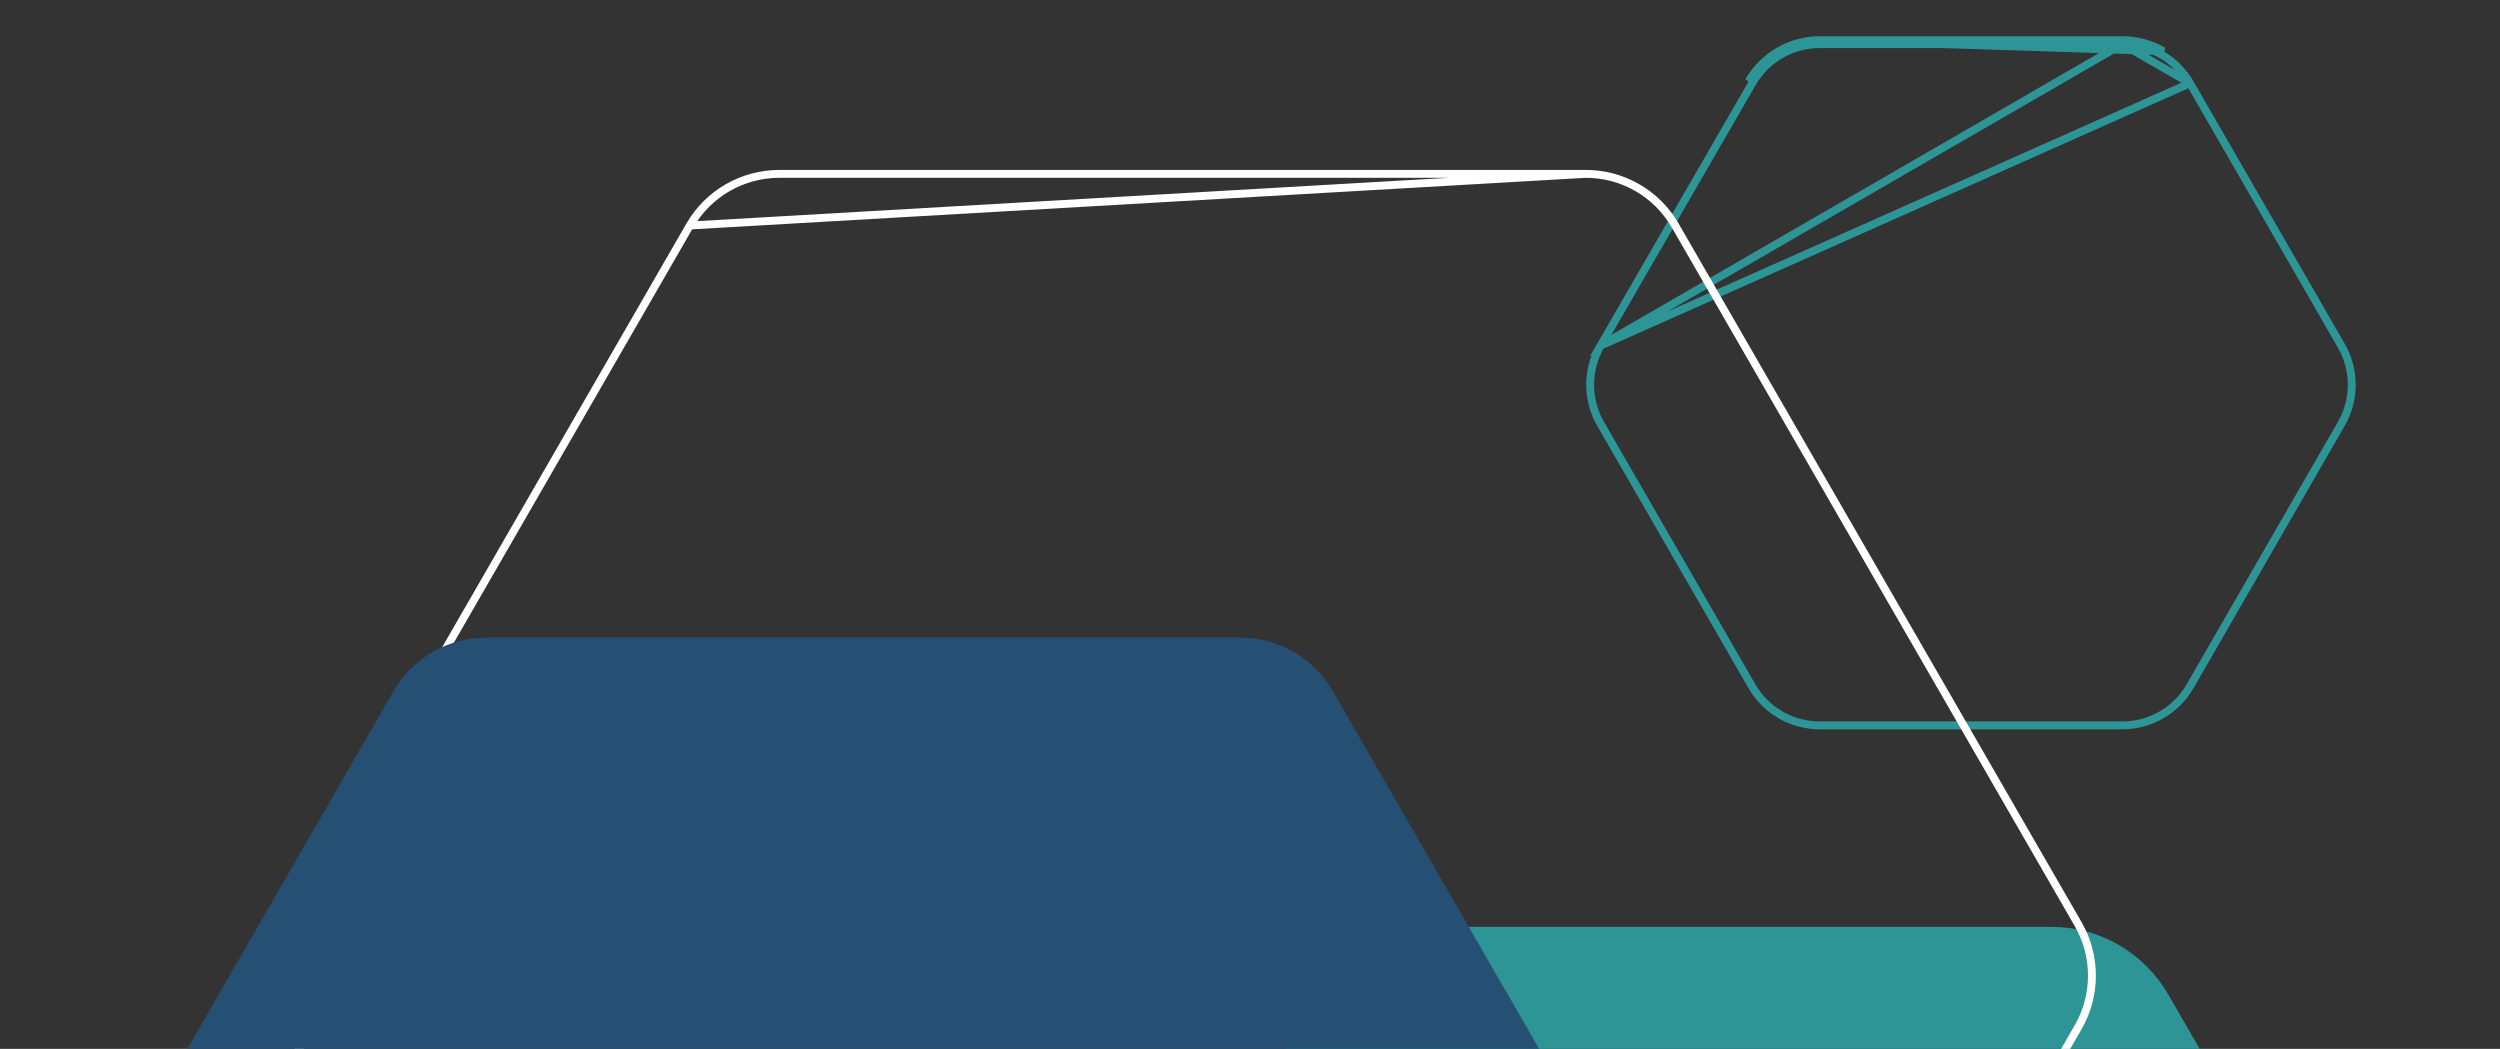<svg width="317" height="133" viewBox="0 0 317 133" fill="none" xmlns="http://www.w3.org/2000/svg">
<rect x="0" y="0" width="317" height="133" fill="#333333" stroke="none"/>
<path d="M269.111 5.597L269.111 5.597L230.746 5.597H230.746C229.009 5.596 227.302 6.053 225.797 6.922C224.293 7.792 223.044 9.043 222.176 10.549L222.176 10.55L202.956 43.828L269.111 5.597ZM269.111 5.597C270.85 5.595 272.559 6.051 274.066 6.921C275.573 7.79 276.824 9.042 277.693 10.55C277.693 10.55 277.693 10.55 277.693 10.55M269.111 5.597L277.693 10.55M230.746 5.097H269.111C270.938 5.095 272.733 5.574 274.316 6.488L230.746 5.097ZM230.746 5.097C228.921 5.096 227.128 5.576 225.547 6.489M230.746 5.097L225.547 6.489M277.693 10.55L296.876 43.828L296.876 43.828C297.745 45.336 298.203 47.046 298.203 48.787C298.203 50.528 297.745 52.239 296.876 53.746L296.876 53.746L277.694 87.024C276.822 88.531 275.571 89.781 274.064 90.65C272.558 91.519 270.849 91.977 269.111 91.977H230.746H230.745C229.004 91.98 227.293 91.524 225.785 90.655C224.276 89.785 223.022 88.533 222.151 87.025L202.956 53.746C202.086 52.239 201.629 50.528 201.629 48.787C201.629 47.046 202.086 45.336 202.956 43.828L277.693 10.55ZM225.547 6.489C223.967 7.403 222.655 8.717 221.743 10.3L225.547 6.489Z" stroke="#2D9596"/>
<path d="M260.125 117.523H181.828C178.823 117.524 175.873 118.317 173.271 119.821C170.67 121.325 168.51 123.488 167.008 126.092L127.809 193.953C126.311 196.56 125.523 199.515 125.523 202.523C125.523 205.53 126.311 208.485 127.809 211.092L167.008 278.966C168.507 281.575 170.665 283.743 173.267 285.252C175.868 286.76 178.821 287.557 181.828 287.561H260.125C263.129 287.559 266.08 286.767 268.681 285.263C271.282 283.758 273.442 281.595 274.944 278.991L314.144 211.118C315.647 208.513 316.439 205.557 316.439 202.548C316.439 199.539 315.647 196.583 314.144 193.978L274.944 126.118C273.446 123.509 271.287 121.341 268.685 119.832C266.084 118.323 263.131 117.527 260.125 117.523Z" fill="#2D9596"/>
<path d="M201.018 22.048L201.016 22.048L98.807 22.048C98.807 22.048 98.807 22.048 98.807 22.048C96.51 22.048 94.253 22.654 92.262 23.803C90.272 24.952 88.619 26.604 87.468 28.595L201.018 22.048ZM201.018 22.048C203.319 22.035 205.582 22.63 207.58 23.773C209.577 24.916 211.238 26.567 212.393 28.558L263.503 117.165L263.503 117.165C264.653 119.155 265.258 121.413 265.258 123.712C265.258 126.011 264.653 128.27 263.503 130.26L263.503 130.26L212.393 218.868L212.393 218.868C211.246 220.859 209.595 222.513 207.606 223.662C205.618 224.811 203.362 225.416 201.066 225.415H98.858C96.56 225.414 94.303 224.809 92.313 223.66C90.323 222.511 88.669 220.858 87.518 218.867C87.518 218.867 87.518 218.867 87.518 218.867L36.408 130.26L36.408 130.26C35.258 128.27 34.653 126.011 34.653 123.712C34.653 121.413 35.258 119.155 36.408 117.165L36.408 117.165L87.468 28.596L201.018 22.048Z" stroke="white"/>
<path d="M157.29 80.85H61.619C59.248 80.853 56.92 81.478 54.868 82.665C52.815 83.851 51.109 85.556 49.922 87.61L2.099 170.547C0.913 172.601 0.288 174.933 0.288 177.306C0.288 179.68 0.913 182.011 2.099 184.066L49.922 267.002C51.109 269.056 52.815 270.761 54.868 271.948C56.92 273.134 59.248 273.76 61.619 273.762H157.29C159.66 273.76 161.988 273.134 164.041 271.948C166.094 270.761 167.799 269.056 168.986 267.002L216.822 184.066C218.002 182.009 218.623 179.678 218.623 177.306C218.623 174.934 218.002 172.604 216.822 170.547L168.986 87.61C167.799 85.556 166.094 83.851 164.041 82.665C161.988 81.478 159.66 80.853 157.29 80.85Z" fill="#265073"/>
</svg>

